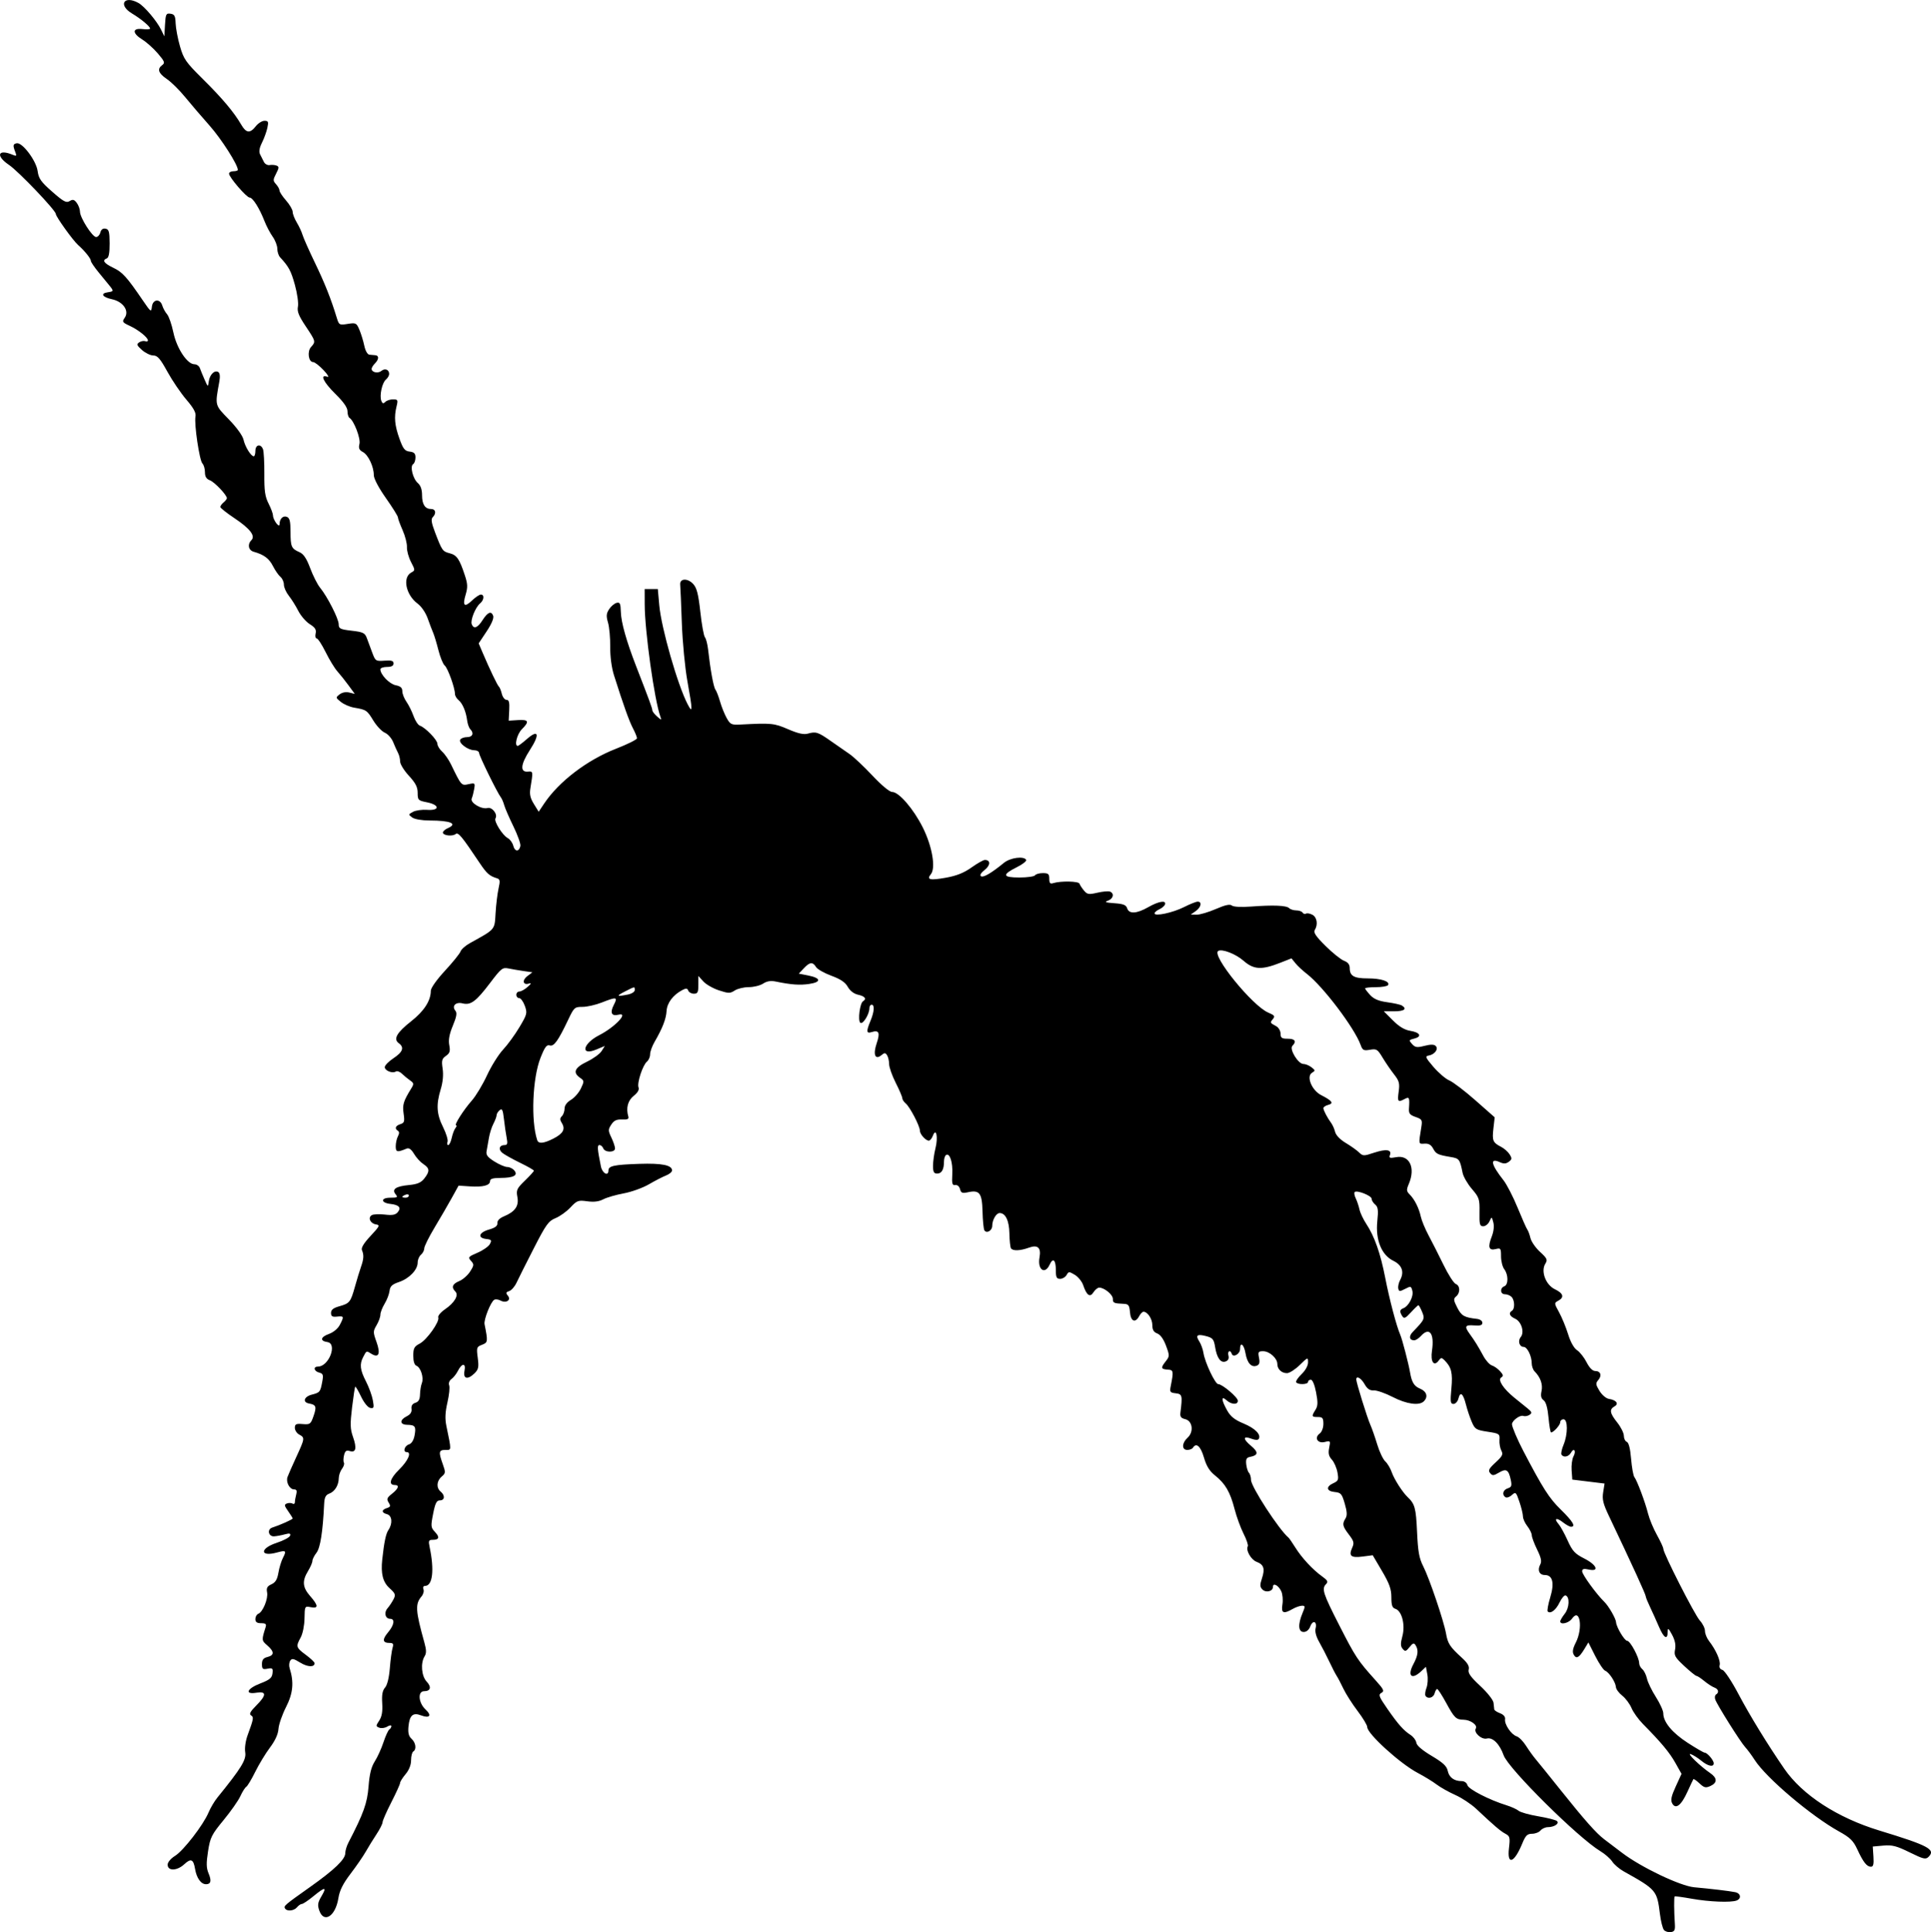 <?xml version="1.0" encoding="UTF-8" standalone="no"?>
<!-- Created with Inkscape (http://www.inkscape.org/) -->

<svg
   xmlns:dc="http://purl.org/dc/elements/1.1/"
   xmlns:cc="http://creativecommons.org/ns#"
   xmlns:rdf="http://www.w3.org/1999/02/22-rdf-syntax-ns#"
   xmlns:svg="http://www.w3.org/2000/svg"
   xmlns="http://www.w3.org/2000/svg"
   xmlns:sodipodi="http://sodipodi.sourceforge.net/DTD/sodipodi-0.dtd"
   xmlns:inkscape="http://www.inkscape.org/namespaces/inkscape"
   id="svg2"
   version="1.1"
   inkscape:version="0.48.2 r9819"
   width="880.483"
   height="880.885"
   sodipodi:docname="bookofbugs00suth_0157b.png">
  <defs
     id="defs6" />
  <sodipodi:namedview
     pagecolor="#ffffff"
     bordercolor="#666666"
     borderopacity="1"
     objecttolerance="10"
     gridtolerance="10"
     guidetolerance="10"
     inkscape:pageopacity="0"
     inkscape:pageshadow="2"
     inkscape:window-width="1920"
     inkscape:window-height="1176"
     id="namedview4"
     showgrid="false"
     fit-margin-top="0"
     fit-margin-left="0"
     fit-margin-right="0"
     fit-margin-bottom="0"
     inkscape:zoom="1"
     inkscape:cx="399.42755"
     inkscape:cy="423.33201"
     inkscape:window-x="0"
     inkscape:window-y="24"
     inkscape:window-maximized="1"
     inkscape:current-layer="svg2" />
  <path
     style="fill:#000000"
     d="m 758.686,879.851 c -0.586,-0.714 -1.399,-3.988 -1.806,-7.275 -1.328,-10.725 -1.605,-11.049 -16.55,-19.399 -1.978,-1.105 -4.318,-3.11 -5.199,-4.454 -0.881,-1.344 -3.312,-3.473 -5.403,-4.73 -10.167,-6.113 -41.962,-37.631 -44.105,-43.721 -1.809,-5.141 -4.981,-8.312 -7.646,-7.643 -2.448,0.614 -6.171,-2.763 -5.048,-4.58 0.935,-1.514 -2.393,-3.921 -5.502,-3.98 -3.528,-0.067 -4.223,-0.736 -8.055,-7.766 -1.874,-3.438 -3.701,-6.25 -4.059,-6.25 -0.359,0 -0.888,0.9 -1.175,2 -0.535,2.048 -3.143,2.727 -4.158,1.084 -0.311,-0.504 -0.103,-2.134 0.463,-3.623 0.566,-1.489 0.739,-4.253 0.385,-6.143 l -0.645,-3.436 -2.192,2.059 c -4.31,4.049 -6.405,2.101 -3.523,-3.277 2.142,-3.996 2.423,-6.384 1.014,-8.611 -0.759,-1.199 -1.234,-1.053 -2.777,0.853 -1.641,2.026 -2.012,2.118 -3.128,0.773 -0.993,-1.196 -1.018,-2.452 -0.115,-5.805 1.381,-5.13 -0.251,-11.49 -3.188,-12.422 -1.45,-0.46 -1.846,-1.595 -1.846,-5.285 0,-3.728 -0.878,-6.192 -4.25,-11.924 l -4.25,-7.225 -4.622,0.603 c -5.29,0.69 -6.444,-0.285 -4.746,-4.011 1.004,-2.205 0.808,-2.999 -1.487,-6.008 -2.94,-3.855 -3.144,-4.829 -1.548,-7.385 0.815,-1.306 0.726,-3.036 -0.348,-6.736 -1.302,-4.485 -1.759,-5.011 -4.597,-5.293 -3.799,-0.378 -4.108,-2.43 -0.606,-4.025 2.278,-1.038 2.475,-1.553 1.876,-4.911 -0.368,-2.063 -1.518,-4.685 -2.555,-5.826 -1.427,-1.569 -1.724,-2.885 -1.222,-5.397 0.641,-3.207 0.572,-3.299 -2.012,-2.65 -3.286,0.825 -4.929,-1.956 -2.295,-3.882 0.939,-0.687 1.663,-2.582 1.663,-4.355 0,-2.682 -0.364,-3.14 -2.5,-3.14 -2.892,0 -2.99,-0.288 -1.114,-3.285 1.115,-1.782 1.171,-3.337 0.285,-7.965 -0.66,-3.446 -1.616,-5.75 -2.386,-5.75 -0.707,0 -1.285,0.45 -1.285,1 0,1.213 -4.669,1.345 -5.405,0.153 -0.288,-0.466 0.81,-2.125 2.441,-3.687 1.748,-1.674 2.964,-3.873 2.964,-5.356 0,-2.479 -0.055,-2.462 -3.792,1.187 -2.086,2.037 -4.696,3.703 -5.8,3.703 -2.492,0 -4.408,-1.825 -4.408,-4.2 0,-2.589 -3.585,-5.8 -6.475,-5.8 -2.214,0 -2.412,0.315 -1.878,2.985 0.444,2.218 0.177,3.146 -1.038,3.612 -2.427,0.931 -4.369,-1.213 -5.119,-5.654 -0.691,-4.092 -2.49,-5.472 -2.49,-1.911 0,2.243 -3.145,4.033 -3.773,2.149 -0.676,-2.027 -2.067,-1.287 -1.52,0.808 0.342,1.306 -0.083,2.219 -1.238,2.662 -2.278,0.874 -4.034,-1.531 -4.852,-6.645 -0.543,-3.399 -1.086,-4.076 -3.874,-4.832 -4.228,-1.147 -5.19,-0.506 -3.383,2.252 0.807,1.232 1.689,3.645 1.96,5.361 0.694,4.401 5.341,14.213 6.732,14.213 1.844,0 8.949,6.021 8.949,7.584 0,1.923 -2.932,1.788 -5.171,-0.239 -2.521,-2.281 -2.392,-0.119 0.277,4.628 1.588,2.826 3.435,4.297 7.521,5.99 5.237,2.171 8.086,5.075 6.885,7.019 -0.361,0.584 -1.569,0.566 -3.185,-0.049 -4.018,-1.528 -4.192,-0.046 -0.37,3.158 3.536,2.965 3.412,4.357 -0.456,5.096 -1.558,0.298 -1.93,1.037 -1.682,3.347 0.175,1.63 0.737,3.392 1.25,3.914 0.513,0.522 0.932,1.98 0.932,3.24 0,3.06 12.766,22.701 17.101,26.31 0.33,0.275 1.749,2.334 3.152,4.575 2.957,4.722 7.957,10.091 12.248,13.151 2.407,1.717 2.753,2.39 1.75,3.407 -2.126,2.155 -1.483,4.163 6.087,18.993 7.323,14.346 8.35,15.9 16.472,24.922 3.742,4.156 4.09,4.909 2.644,5.719 -1.463,0.819 -1.137,1.694 2.691,7.216 4.965,7.161 7.377,9.88 10.661,12.018 1.268,0.825 2.427,2.4 2.575,3.5 0.171,1.267 2.737,3.466 7.003,6 5.134,3.05 6.87,4.661 7.307,6.786 0.62,3.011 2.911,4.714 6.338,4.714 1.257,0 2.361,0.77 2.642,1.844 0.484,1.852 9.976,6.732 17.831,9.168 2.2,0.682 4.675,1.808 5.5,2.502 0.825,0.694 4.875,1.83 9,2.526 4.125,0.695 7.946,1.665 8.492,2.154 1.253,1.124 -1.176,2.77 -4.119,2.791 -1.17,0.008 -2.688,0.69 -3.372,1.515 -0.685,0.825 -2.427,1.502 -3.872,1.504 -2.176,0.003 -2.949,0.785 -4.496,4.547 -3.628,8.822 -6.943,9.953 -6.015,2.052 0.578,-4.919 0.433,-5.505 -1.638,-6.613 -2.228,-1.193 -5.034,-3.59 -13.331,-11.389 -2.282,-2.145 -6.565,-4.976 -9.518,-6.29 -2.953,-1.314 -6.778,-3.463 -8.5,-4.774 -1.722,-1.311 -5.606,-3.688 -8.63,-5.281 -8.017,-4.223 -23,-17.831 -23,-20.89 0,-0.854 -1.98,-4.155 -4.4,-7.338 -2.42,-3.182 -5.334,-7.752 -6.475,-10.156 -1.141,-2.404 -2.525,-5.045 -3.076,-5.87 -0.55,-0.825 -2.061,-3.75 -3.356,-6.5 -1.296,-2.75 -3.363,-6.757 -4.594,-8.904 -1.39,-2.425 -2.021,-4.77 -1.665,-6.189 0.811,-3.233 -1.237,-4.054 -2.411,-0.967 -0.602,1.583 -1.746,2.56 -2.998,2.56 -2.484,0 -2.715,-3.413 -0.576,-8.532 1.323,-3.166 1.301,-3.465 -0.25,-3.432 -0.934,0.019 -2.824,0.679 -4.199,1.465 -4.242,2.425 -5.334,1.943 -4.683,-2.067 0.318,-1.962 0.091,-4.637 -0.505,-5.945 -1.236,-2.713 -3.813,-4.107 -3.813,-2.064 0,2.048 -3.155,2.849 -4.789,1.215 -1.182,-1.182 -1.222,-2.075 -0.231,-5.078 1.466,-4.441 0.861,-6.292 -2.472,-7.559 -2.528,-0.961 -5.017,-5.37 -3.979,-7.049 0.299,-0.483 -0.565,-3.065 -1.919,-5.737 -1.354,-2.672 -3.208,-7.752 -4.12,-11.287 -1.995,-7.736 -4.213,-11.551 -8.881,-15.273 -2.549,-2.033 -3.939,-4.28 -5.086,-8.226 -1.49,-5.127 -3.498,-6.897 -5.022,-4.43 -0.34,0.55 -1.492,1 -2.559,1 -2.592,0 -2.531,-3.156 0.107,-5.544 2.941,-2.661 2.321,-7.668 -1.048,-8.479 -1.944,-0.468 -2.432,-1.144 -2.193,-3.039 0.98,-7.793 0.825,-8.422 -2.159,-8.764 -2.629,-0.301 -2.803,-0.575 -2.219,-3.5 1.295,-6.487 1.186,-7.144 -1.211,-7.277 -3.289,-0.182 -3.492,-0.779 -1.242,-3.64 1.949,-2.477 1.956,-2.681 0.264,-7.269 -1.104,-2.994 -2.564,-5.035 -3.991,-5.579 -1.632,-0.623 -2.25,-1.67 -2.25,-3.812 0,-2.832 -2.161,-6.096 -4.036,-6.096 -0.491,0 -1.375,0.9 -1.964,2 -1.763,3.294 -3.844,2.425 -4.19,-1.75 -0.266,-3.215 -0.667,-3.765 -2.81,-3.858 -4.599,-0.199 -5,-0.382 -5,-2.277 0,-1.923 -3.884,-5.115 -6.224,-5.115 -0.712,0 -1.89,0.953 -2.617,2.118 -1.573,2.518 -3.089,1.47 -4.691,-3.245 -0.568,-1.671 -2.283,-3.789 -3.81,-4.706 -2.608,-1.565 -2.837,-1.56 -3.767,0.083 -0.544,0.963 -1.867,1.75 -2.94,1.75 -1.604,4e-5 -1.95,-0.7 -1.95,-3.941 0,-4.75 -1.294,-5.905 -2.832,-2.528 -2.162,4.744 -5.629,2.27 -4.613,-3.292 0.81,-4.439 -0.789,-5.918 -4.821,-4.46 -4.047,1.464 -7.398,1.572 -8.205,0.266 -0.324,-0.525 -0.641,-3.562 -0.703,-6.75 -0.113,-5.822 -1.774,-9.296 -4.446,-9.296 -1.574,0 -3.38,3.114 -3.38,5.827 0,2.194 -2.582,3.659 -3.586,2.034 -0.357,-0.578 -0.735,-4.429 -0.839,-8.559 -0.213,-8.438 -1.362,-9.948 -6.683,-8.779 -2.539,0.558 -3.12,0.323 -3.583,-1.445 -0.323,-1.234 -1.228,-2 -2.181,-1.845 -1.361,0.222 -1.583,-0.599 -1.348,-4.992 0.287,-5.384 -1.134,-9.759 -2.831,-8.711 -0.522,0.323 -0.95,1.649 -0.95,2.946 0,3.671 -1.042,5.523 -3.107,5.523 -1.503,0 -1.893,-0.734 -1.893,-3.557 0,-1.956 0.501,-5.548 1.114,-7.982 1.277,-5.071 0.332,-9.637 -1.182,-5.711 -0.477,1.238 -1.3,2.25 -1.828,2.25 -1.466,0 -4.104,-2.959 -4.104,-4.605 0,-2.062 -4.53,-10.761 -6.422,-12.331 -0.868,-0.72 -1.584,-1.817 -1.591,-2.437 -0.007,-0.62 -1.357,-3.778 -3,-7.018 -1.643,-3.24 -2.994,-7.065 -3.003,-8.5 -0.008,-1.435 -0.424,-3.255 -0.924,-4.045 -0.764,-1.207 -1.166,-1.222 -2.527,-0.092 -2.914,2.418 -3.99,-0.186 -2.222,-5.375 1.651,-4.847 1.051,-6.164 -2.321,-5.094 -2.399,0.761 -2.504,-0.339 -0.491,-5.157 1.728,-4.136 1.947,-7.346 0.5,-7.346 -0.55,0 -1,0.697 -1,1.55 0,2.848 -3.09,7.761 -4.189,6.661 -1.16,-1.16 -0.151,-8.883 1.276,-9.765 1.768,-1.092 0.88,-2.295 -2.192,-2.969 -1.964,-0.431 -3.71,-1.755 -4.75,-3.602 -1.176,-2.088 -3.311,-3.532 -7.492,-5.067 -3.216,-1.181 -6.362,-2.971 -6.991,-3.978 -1.529,-2.448 -2.866,-2.307 -5.588,0.591 l -2.275,2.421 4.272,0.845 c 5.873,1.161 6.124,3.011 0.523,3.851 -4.328,0.649 -8.24,0.37 -15.346,-1.095 -2.244,-0.463 -4.016,-0.17 -5.715,0.943 -1.355,0.888 -4.295,1.614 -6.533,1.614 -2.239,0 -5.122,0.689 -6.408,1.531 -2.104,1.378 -2.825,1.372 -7.215,-0.065 -2.683,-0.878 -5.89,-2.717 -7.128,-4.087 l -2.25,-2.491 0,4.056 c 0,3.41 -0.323,4.056 -2.031,4.056 -1.117,0 -2.274,-0.632 -2.57,-1.404 -0.429,-1.118 -0.986,-1.169 -2.732,-0.25 -4.222,2.222 -6.941,5.843 -7.168,9.545 -0.225,3.663 -1.832,7.799 -5.479,14.094 -1.11,1.916 -2.019,4.449 -2.019,5.628 0,1.179 -0.642,2.676 -1.427,3.328 -1.949,1.618 -4.623,9.768 -3.858,11.761 0.407,1.06 -0.348,2.392 -2.185,3.857 -2.706,2.158 -3.598,5.572 -2.468,9.442 0.332,1.137 -0.358,1.463 -2.853,1.348 -2.493,-0.115 -3.683,0.446 -4.906,2.312 -1.488,2.271 -1.485,2.735 0.041,5.936 0.911,1.91 1.656,4.132 1.656,4.938 0,1.954 -4.61,1.925 -5.362,-0.034 -0.317,-0.825 -1.089,-1.5 -1.716,-1.5 -1.115,0 -1.007,1.633 0.644,9.75 0.646,3.178 3.434,4.653 3.434,1.817 0,-2.068 2.61,-2.623 14.139,-3.005 10.232,-0.339 14.861,0.596 14.861,3.001 0,0.683 -1.238,1.723 -2.75,2.311 -1.512,0.588 -5.019,2.395 -7.793,4.016 -2.773,1.62 -7.948,3.484 -11.5,4.141 -3.551,0.657 -7.744,1.873 -9.316,2.703 -1.963,1.036 -4.255,1.317 -7.311,0.898 -4.126,-0.566 -4.685,-0.361 -7.641,2.799 -1.754,1.875 -4.822,4.075 -6.818,4.888 -3.217,1.31 -4.345,2.878 -9.946,13.83 -3.475,6.793 -6.998,13.814 -7.829,15.6 -0.831,1.787 -2.341,3.512 -3.356,3.834 -1.511,0.479 -1.621,0.856 -0.607,2.078 1.666,2.007 -0.754,3.613 -3.35,2.224 -1.004,-0.537 -2.303,-0.681 -2.887,-0.32 -1.626,1.005 -4.8,9.034 -4.388,11.102 1.586,7.971 1.538,8.366 -1.153,9.389 -2.464,0.937 -2.571,1.263 -1.951,5.938 0.554,4.174 0.339,5.263 -1.374,6.977 -3.186,3.186 -5.411,2.685 -4.664,-1.05 0.739,-3.693 -1.192,-3.603 -3.074,0.142 -0.665,1.322 -1.959,2.953 -2.875,3.623 -0.983,0.719 -1.41,1.89 -1.04,2.853 0.345,0.899 -0.012,4.408 -0.794,7.798 -1.022,4.432 -1.161,7.427 -0.494,10.664 2.401,11.654 2.429,11 -0.457,11 -3.005,0 -3.169,0.916 -1.165,6.5 1.334,3.717 1.298,4.117 -0.515,5.66 -2.325,1.979 -2.532,5.113 -0.451,6.84 2.085,1.731 1.876,4 -0.37,4 -1.491,0 -2.113,1.237 -3.072,6.109 -1.123,5.708 -1.065,6.255 0.879,8.324 2.252,2.397 1.853,3.567 -1.218,3.567 -1.67,0 -1.85,0.462 -1.262,3.25 2.223,10.548 1.373,17.75 -2.096,17.75 -0.758,0 -1.054,0.64 -0.71,1.537 0.324,0.845 -0.071,2.308 -0.879,3.25 -2.953,3.442 -2.764,6.482 1.315,21.098 0.93,3.334 0.947,4.829 0.068,6.236 -1.896,3.037 -1.405,8.984 0.949,11.49 2.328,2.478 1.821,4.388 -1.164,4.388 -3.012,0 -2.588,5.319 0.665,8.335 3.009,2.79 1.884,4.182 -2.143,2.65 -3.61,-1.372 -5.158,0.026 -5.641,5.096 -0.279,2.922 0.099,4.441 1.399,5.617 1.948,1.763 2.36,4.825 0.781,5.801 -0.55,0.34 -1,2.132 -1,3.982 0,2.13 -0.917,4.455 -2.5,6.335 -1.375,1.634 -2.5,3.424 -2.5,3.978 0,0.554 -1.8,4.526 -4,8.828 -2.2,4.302 -4,8.405 -4,9.119 0,0.714 -1.238,3.165 -2.75,5.448 -1.512,2.283 -3.713,5.851 -4.89,7.93 -1.177,2.079 -4.298,6.614 -6.936,10.079 -3.502,4.601 -5.004,7.616 -5.57,11.177 -1.303,8.214 -6.611,11.628 -8.711,5.604 -0.87,-2.495 -0.696,-3.624 1.001,-6.5 2.595,-4.399 1.677,-4.394 -3.709,0.019 -2.349,1.925 -4.703,3.5 -5.231,3.5 -0.528,0 -1.519,0.675 -2.204,1.5 -1.391,1.677 -4.571,2.002 -5.463,0.56 -0.712,-1.153 -0.345,-1.467 11.458,-9.832 11.116,-7.877 16.005,-12.581 16.005,-15.395 0,-1.113 0.619,-3.219 1.376,-4.679 6.975,-13.459 8.644,-18.11 9.236,-25.744 0.441,-5.696 1.237,-8.89 2.843,-11.41 1.226,-1.925 3.01,-5.857 3.964,-8.738 0.954,-2.881 2.15,-5.495 2.658,-5.809 0.508,-0.314 0.924,-0.998 0.924,-1.52 0,-0.522 -0.84,-0.425 -1.868,0.217 -1.027,0.641 -2.651,0.866 -3.608,0.498 -1.641,-0.63 -1.644,-0.816 -0.046,-3.254 1.199,-1.83 1.596,-4.135 1.358,-7.884 -0.243,-3.836 0.113,-5.81 1.29,-7.154 1.012,-1.154 1.838,-4.502 2.186,-8.856 0.308,-3.85 0.866,-8.012 1.24,-9.25 0.552,-1.825 0.292,-2.25 -1.377,-2.25 -3.196,0 -3.417,-1.559 -0.682,-4.81 2.823,-3.356 3.27,-6.19 0.975,-6.19 -2.234,0 -2.947,-2.803 -1.218,-4.787 0.821,-0.942 2.044,-2.777 2.718,-4.078 1.099,-2.121 0.906,-2.657 -1.871,-5.194 -2.972,-2.715 -3.938,-6.56 -3.25,-12.941 0.856,-7.938 1.66,-11.806 2.802,-13.473 2.034,-2.969 1.707,-6.622 -0.648,-7.238 -2.552,-0.667 -2.565,-1.976 -0.028,-2.781 1.654,-0.525 1.782,-0.93 0.794,-2.512 -0.998,-1.599 -0.766,-2.21 1.528,-4.014 2.952,-2.322 3.5,-3.983 1.313,-3.983 -3.067,0 -2.249,-2.935 1.974,-7.079 4.092,-4.016 5.778,-7.921 3.419,-7.921 -1.824,0 -1.034,-2.854 0.965,-3.489 1.253,-0.398 2.203,-1.889 2.62,-4.114 0.767,-4.091 0.282,-4.79 -3.373,-4.851 -3.408,-0.058 -3.526,-2.203 -0.212,-3.871 1.697,-0.855 2.404,-1.942 2.201,-3.384 -0.2,-1.424 0.377,-2.34 1.75,-2.775 1.476,-0.469 2.068,-1.54 2.119,-3.833 0.039,-1.75 0.424,-4.083 0.856,-5.183 0.955,-2.433 -0.532,-7.135 -2.496,-7.888 -0.911,-0.35 -1.43,-2.003 -1.43,-4.554 0,-3.403 0.434,-4.23 2.883,-5.496 3.285,-1.699 9.239,-10.08 8.51,-11.979 -0.266,-0.694 1.094,-2.342 3.022,-3.664 4.418,-3.027 6.433,-6.469 4.765,-8.138 -1.934,-1.934 -1.359,-3.463 1.791,-4.768 1.634,-0.677 3.86,-2.635 4.947,-4.351 1.808,-2.856 1.842,-3.269 0.394,-4.868 -1.472,-1.627 -1.265,-1.883 2.983,-3.704 2.51,-1.076 5.046,-2.856 5.634,-3.956 0.938,-1.753 0.732,-2.038 -1.68,-2.316 -4.086,-0.47 -3.359,-2.961 1.25,-4.283 2.862,-0.821 3.956,-1.655 3.846,-2.931 -0.098,-1.136 0.999,-2.266 3.02,-3.11 5.071,-2.119 6.87,-4.714 6.104,-8.801 -0.596,-3.176 -0.269,-3.888 3.436,-7.483 2.252,-2.185 4.094,-4.218 4.094,-4.518 0,-0.3 -2.812,-1.913 -6.25,-3.586 -3.438,-1.673 -7.083,-3.701 -8.1,-4.506 -2.019,-1.597 -1.45,-3.597 1.023,-3.597 1.219,0 1.416,-0.702 0.914,-3.25 -0.352,-1.788 -0.91,-5.621 -1.239,-8.518 -0.491,-4.321 -0.845,-5.063 -1.973,-4.128 -0.756,0.627 -1.377,1.648 -1.381,2.268 -0.003,0.62 -0.662,2.384 -1.463,3.92 -0.801,1.536 -1.724,4.461 -2.051,6.5 -0.327,2.039 -0.8,4.711 -1.051,5.937 -0.357,1.747 0.408,2.774 3.538,4.75 2.197,1.387 4.848,2.521 5.891,2.521 1.044,0 2.486,0.709 3.206,1.576 1.849,2.228 -0.3,3.389 -6.313,3.408 -3.449,0.011 -4.75,0.408 -4.75,1.448 0,1.974 -3.18,2.802 -9.234,2.404 l -5.114,-0.337 -3.076,5.567 c -1.692,3.062 -5.214,9.128 -7.826,13.479 -2.612,4.352 -4.75,8.654 -4.75,9.56 0,0.907 -0.675,2.209 -1.5,2.893 -0.825,0.685 -1.5,2.29 -1.5,3.567 0,3.295 -3.821,7.285 -8.5,8.874 -3.175,1.079 -4.067,1.916 -4.326,4.06 -0.179,1.486 -1.19,4.118 -2.246,5.85 -1.056,1.732 -1.922,3.979 -1.924,4.995 -0.002,1.015 -0.783,3.165 -1.736,4.778 -1.634,2.766 -1.636,3.2 -0.038,7.643 1.943,5.403 1.028,7.5 -2.352,5.39 -2.305,-1.44 -2.171,-1.495 -3.742,1.529 -1.698,3.267 -1.395,5.849 1.302,11.084 1.341,2.602 2.749,6.463 3.13,8.58 0.614,3.411 0.479,3.809 -1.188,3.5 -1.09,-0.202 -2.853,-2.387 -4.196,-5.199 -1.274,-2.668 -2.468,-4.693 -2.653,-4.5 -0.185,0.193 -0.832,4.452 -1.438,9.464 -0.924,7.65 -0.855,9.811 0.431,13.455 1.813,5.137 1.307,7.33 -1.486,6.443 -1.524,-0.484 -2.114,-0.058 -2.599,1.874 -0.345,1.375 -0.375,2.909 -0.065,3.409 0.309,0.5 -0.084,1.763 -0.874,2.807 -0.79,1.044 -1.45,2.939 -1.468,4.213 -0.045,3.28 -1.802,6.164 -4.323,7.096 -1.654,0.612 -2.204,1.713 -2.347,4.694 -0.61,12.732 -1.759,20.049 -3.5,22.279 -1.024,1.312 -1.861,2.988 -1.861,3.726 0,0.738 -0.898,2.814 -1.996,4.615 -2.761,4.529 -2.508,7.436 0.996,11.427 3.766,4.289 3.839,5.765 0.25,5.048 -2.733,-0.545 -2.751,-0.514 -2.846,5.125 -0.055,3.215 -0.81,6.974 -1.744,8.674 -2.279,4.15 -2.143,4.607 2.364,7.942 2.187,1.618 3.976,3.32 3.976,3.781 0,1.947 -3.201,1.816 -6.576,-0.27 -3.002,-1.855 -3.784,-2.001 -4.538,-0.847 -0.501,0.767 -0.623,2.294 -0.27,3.394 2.044,6.372 1.58,11.42 -1.628,17.717 -1.761,3.455 -3.317,7.944 -3.459,9.974 -0.168,2.41 -1.515,5.361 -3.878,8.5 -1.991,2.645 -5.006,7.612 -6.699,11.039 -1.693,3.426 -3.546,6.519 -4.119,6.873 -0.573,0.354 -1.784,2.276 -2.692,4.27 -0.908,1.995 -4.348,6.901 -7.646,10.904 -5.469,6.638 -6.09,7.886 -7.075,14.204 -0.848,5.444 -0.796,7.601 0.245,10.076 1.417,3.37 1.05,4.943 -1.154,4.943 -2.313,0 -4.297,-2.765 -5.009,-6.98 -0.755,-4.467 -1.876,-4.945 -4.939,-2.106 -3.3,3.058 -7.564,3.153 -7.564,0.168 0,-1.098 1.435,-2.806 3.358,-3.994 3.837,-2.372 12.928,-14.135 15.288,-19.782 0.873,-2.088 2.684,-5.149 4.025,-6.801 10.901,-13.432 13.247,-17.241 12.701,-20.627 -0.319,-1.982 0.139,-5.236 1.109,-7.877 2.736,-7.452 2.858,-8.173 1.524,-8.997 -0.941,-0.581 -0.314,-1.761 2.357,-4.431 4.753,-4.753 4.797,-6.634 0.139,-5.878 -5.527,0.897 -4.383,-1.867 1.75,-4.23 4.261,-1.641 5.307,-2.511 5.554,-4.615 0.269,-2.294 0.01,-2.536 -2.25,-2.104 -2.209,0.422 -2.554,0.137 -2.554,-2.109 0,-1.937 0.636,-2.757 2.5,-3.225 3.2,-0.803 3.17,-2.468 -0.096,-5.308 -2.598,-2.259 -2.607,-2.366 -0.722,-8.353 0.429,-1.361 -0.03,-1.75 -2.065,-1.75 -1.901,0 -2.617,-0.518 -2.617,-1.893 0,-1.041 0.604,-2.125 1.342,-2.408 2.055,-0.789 4.554,-6.887 3.996,-9.752 -0.39,-2.005 0.035,-2.796 1.983,-3.683 1.834,-0.835 2.662,-2.211 3.181,-5.278 0.385,-2.282 1.313,-5.329 2.061,-6.771 1.713,-3.301 1.408,-3.574 -2.72,-2.445 -7.81,2.137 -7.951,-1.841 -0.156,-4.401 3.128,-1.027 5.887,-2.494 6.13,-3.259 0.344,-1.083 -0.196,-1.218 -2.438,-0.609 -1.584,0.43 -3.766,0.831 -4.849,0.891 -2.577,0.143 -3.296,-3.2 -0.855,-3.979 3.474,-1.108 9.324,-3.718 9.324,-4.16 0,-0.244 -0.932,-1.753 -2.071,-3.352 -1.772,-2.489 -1.851,-2.993 -0.548,-3.493 0.838,-0.321 1.995,-0.293 2.571,0.063 0.576,0.356 1.054,0.059 1.062,-0.661 0.008,-0.72 0.285,-2.322 0.617,-3.559 0.439,-1.639 0.174,-2.25 -0.978,-2.25 -2.056,0 -3.824,-3.349 -2.997,-5.678 0.356,-1.002 2.154,-5.095 3.996,-9.094 3.926,-8.524 3.966,-8.828 1.349,-10.228 -1.1,-0.589 -2,-1.974 -2,-3.078 0,-1.691 0.565,-1.962 3.572,-1.715 3.355,0.275 3.656,0.051 4.963,-3.693 1.476,-4.23 1.164,-5.103 -2.036,-5.68 -3.113,-0.561 -2.353,-3.115 1.201,-4.036 3.738,-0.969 3.904,-1.173 4.794,-5.916 0.584,-3.111 0.391,-3.678 -1.409,-4.149 -2.414,-0.631 -2.829,-2.732 -0.54,-2.732 4.968,0 8.986,-10.488 4.283,-11.18 -3.475,-0.511 -3.151,-2.301 0.667,-3.682 2.09,-0.756 4.131,-2.448 5.015,-4.157 2.001,-3.87 1.924,-4.103 -1.26,-3.769 -2.166,0.227 -2.75,-0.13 -2.75,-1.68 0,-1.416 1.039,-2.26 3.708,-3.008 4.791,-1.344 5.212,-1.872 7.212,-9.024 0.922,-3.3 2.158,-7.35 2.746,-9 1.261,-3.539 1.371,-5.428 0.44,-7.57 -0.462,-1.064 0.802,-3.16 3.92,-6.5 4.157,-4.452 4.397,-4.961 2.477,-5.257 -2.575,-0.397 -3.81,-3.056 -1.954,-4.203 0.738,-0.456 3.406,-0.584 5.929,-0.285 3.524,0.417 4.907,0.159 5.962,-1.113 1.694,-2.041 0.558,-3.306 -3.364,-3.744 -4.48,-0.501 -4.511,-2.827 -0.038,-2.827 3.226,0 3.54,-0.2 2.426,-1.542 -1.9,-2.29 0.04,-3.656 6.006,-4.229 3.89,-0.374 5.553,-1.079 7.059,-2.994 2.582,-3.282 2.485,-4.668 -0.46,-6.597 -1.336,-0.876 -3.239,-2.961 -4.227,-4.635 -1.207,-2.043 -2.298,-2.835 -3.32,-2.409 -4.364,1.815 -5.023,1.678 -5.023,-1.043 0,-1.475 0.451,-3.525 1.003,-4.556 0.67,-1.252 0.67,-2.079 0,-2.493 -1.628,-1.006 -1.153,-2.319 1.096,-3.033 1.83,-0.581 2.021,-1.198 1.493,-4.817 -0.59,-4.043 -0.095,-5.672 3.481,-11.462 1.288,-2.084 1.231,-2.447 -0.573,-3.704 -1.1,-0.766 -2.756,-2.135 -3.681,-3.041 -0.924,-0.906 -2.166,-1.348 -2.759,-0.981 -1.604,0.991 -5.06,-0.386 -5.06,-2.016 0,-0.78 1.8,-2.61 4,-4.066 4.268,-2.825 4.999,-4.93 2.377,-6.847 -2.574,-1.882 -0.904,-4.826 5.671,-9.991 5.892,-4.629 8.951,-9.387 8.951,-13.922 0,-1.24 2.713,-5.067 6.47,-9.128 3.559,-3.846 6.741,-7.788 7.073,-8.759 0.331,-0.972 2.257,-2.683 4.28,-3.802 11.735,-6.495 11.242,-5.92 11.702,-13.674 0.229,-3.872 0.839,-8.918 1.355,-11.215 0.794,-3.535 0.684,-4.253 -0.72,-4.681 -3.397,-1.036 -4.655,-2.146 -7.869,-6.944 -8.3,-12.392 -9.785,-14.18 -10.985,-13.22 -1.48,1.184 -5.805,0.665 -5.805,-0.697 0,-0.55 1.012,-1.444 2.25,-1.987 4.676,-2.052 1.291,-3.478 -8.309,-3.499 -3.528,-0.008 -6.841,-0.585 -7.93,-1.382 -1.805,-1.32 -1.791,-1.411 0.377,-2.572 1.237,-0.662 4.13,-1.067 6.43,-0.901 5.841,0.422 5.788,-2.278 -0.068,-3.436 -4.02,-0.795 -4.25,-1.028 -4.25,-4.304 0,-2.651 -0.939,-4.482 -4,-7.803 -2.2,-2.387 -4,-5.308 -4,-6.491 0,-1.183 -0.421,-2.933 -0.934,-3.888 -0.514,-0.955 -1.519,-3.188 -2.233,-4.962 -0.714,-1.774 -2.431,-3.708 -3.816,-4.299 -1.384,-0.591 -3.743,-3.087 -5.242,-5.547 -2.865,-4.702 -3.183,-4.915 -8.775,-5.873 -1.925,-0.33 -4.625,-1.496 -6,-2.59 -2.431,-1.936 -2.447,-2.031 -0.588,-3.457 1.175,-0.901 2.877,-1.224 4.415,-0.838 l 2.504,0.628 -2.858,-3.9 c -1.572,-2.145 -3.867,-5.025 -5.1,-6.4 -1.233,-1.375 -3.634,-5.312 -5.335,-8.75 -1.701,-3.438 -3.539,-6.25 -4.084,-6.25 -0.545,0 -0.76,-1.012 -0.478,-2.25 0.395,-1.732 -0.219,-2.711 -2.665,-4.25 -1.748,-1.1 -4.108,-3.827 -5.244,-6.061 -1.136,-2.233 -3.079,-5.332 -4.316,-6.885 -1.238,-1.553 -2.25,-3.833 -2.25,-5.067 0,-1.233 -0.708,-2.83 -1.573,-3.548 -0.865,-0.718 -2.399,-2.925 -3.409,-4.905 -1.782,-3.494 -4.12,-5.237 -8.768,-6.539 -2.428,-0.68 -2.974,-3.371 -1.07,-5.275 1.952,-1.952 -0.618,-5.291 -7.72,-10.029 -3.553,-2.37 -6.459,-4.677 -6.459,-5.128 0,-0.45 0.675,-1.379 1.5,-2.064 0.825,-0.685 1.5,-1.553 1.5,-1.93 0,-1.449 -5.592,-7.345 -7.742,-8.162 -1.609,-0.612 -2.258,-1.671 -2.258,-3.683 0,-1.554 -0.518,-3.342 -1.15,-3.975 -1.351,-1.351 -3.813,-17.977 -3.168,-21.399 0.325,-1.724 -0.788,-3.79 -4.172,-7.745 -2.538,-2.967 -6.432,-8.704 -8.653,-12.75 -3.246,-5.915 -4.499,-7.356 -6.391,-7.356 -1.295,0 -3.616,-1.117 -5.16,-2.482 -2.372,-2.098 -2.574,-2.638 -1.306,-3.49 0.825,-0.554 2.062,-0.801 2.75,-0.549 0.688,0.252 1.25,0.101 1.25,-0.336 0,-1.341 -4.301,-4.803 -8.233,-6.624 -3.438,-1.593 -3.623,-1.886 -2.346,-3.71 2.202,-3.143 -0.734,-7.379 -5.863,-8.461 -4.387,-0.926 -5.378,-2.66 -1.809,-3.167 2.647,-0.376 2.709,-0.596 0.812,-2.919 -0.791,-0.969 -3.041,-3.717 -5,-6.106 -1.959,-2.39 -3.562,-4.747 -3.562,-5.239 0,-1.109 -2.734,-4.518 -5.862,-7.309 -2.378,-2.122 -10.138,-12.945 -10.138,-14.14 0,-1.61 -17.011,-19.429 -21.316,-22.328 -6.299,-4.242 -5.079,-7.469 1.74,-4.602 1.616,0.679 1.804,0.501 1.176,-1.115 -1.245,-3.203 -1.169,-3.79 0.541,-4.166 2.553,-0.563 8.937,7.899 9.581,12.698 0.455,3.39 1.512,4.882 6.66,9.399 5.149,4.517 6.406,5.193 7.928,4.257 1.449,-0.891 2.095,-0.726 3.25,0.829 0.793,1.068 1.45,2.868 1.46,4 0.025,2.764 5.63,11.559 7.366,11.559 0.76,0 1.627,-0.939 1.927,-2.087 0.354,-1.354 1.185,-1.963 2.367,-1.733 1.528,0.297 1.827,1.374 1.856,6.701 0.024,4.275 -0.384,6.508 -1.25,6.84 -2.296,0.881 -1.37,2.228 2.965,4.312 4.192,2.015 6.111,4.143 13.497,14.967 3.589,5.26 3.767,5.38 4.07,2.75 0.397,-3.449 3.729,-3.8 4.734,-0.5 0.377,1.238 1.358,3.016 2.18,3.953 0.822,0.936 2.117,4.673 2.878,8.303 1.518,7.243 6.316,14.494 9.591,14.494 1.025,0 2.141,0.787 2.48,1.75 0.339,0.963 1.309,3.325 2.155,5.25 1.535,3.49 1.54,3.492 1.912,0.823 0.433,-3.109 2.655,-5.311 4.32,-4.282 0.739,0.457 0.918,2.016 0.497,4.336 -2.02,11.144 -2.162,10.581 4.348,17.275 3.541,3.642 6.277,7.43 6.676,9.245 0.702,3.198 3.362,7.517 4.663,7.571 0.412,0.017 0.75,-1.094 0.75,-2.469 0,-2.885 2.432,-3.411 3.466,-0.75 0.374,0.963 0.649,6.045 0.61,11.295 -0.056,7.661 0.324,10.318 1.927,13.461 1.098,2.154 2.011,4.608 2.028,5.455 0.043,2.073 2.962,5.967 2.984,3.98 0.026,-2.468 1.57,-4.037 3.315,-3.368 1.307,0.501 1.673,1.977 1.685,6.784 0.017,6.869 0.38,7.7 4.078,9.321 1.884,0.826 3.229,2.838 4.918,7.352 1.278,3.419 3.296,7.398 4.484,8.843 3.322,4.041 8.504,14.221 8.504,16.707 0,1.971 0.674,2.302 5.915,2.911 5.203,0.604 6.034,1.007 6.905,3.348 0.544,1.464 1.652,4.449 2.462,6.633 1.422,3.835 1.613,3.961 5.595,3.674 3.213,-0.232 4.123,0.05 4.123,1.279 0,1.085 -0.935,1.576 -3,1.576 -1.65,0 -3,0.493 -3,1.096 0,2.402 4.113,6.677 6.976,7.249 2.225,0.445 3.024,1.165 3.024,2.726 0,1.166 0.839,3.315 1.864,4.775 1.025,1.46 2.486,4.399 3.246,6.53 0.76,2.132 2.059,4.109 2.886,4.395 2.537,0.875 8.004,6.524 8.004,8.271 0,0.907 0.965,2.506 2.145,3.554 1.18,1.048 3.018,3.705 4.084,5.905 4.684,9.661 4.696,9.675 7.984,8.953 2.91,-0.639 3.024,-0.542 2.558,2.189 -0.268,1.572 -0.777,3.533 -1.131,4.358 -0.817,1.906 4.435,5.055 7.218,4.327 2.119,-0.554 4.753,2.876 3.618,4.712 -0.808,1.308 3.17,7.701 5.602,9.003 1.044,0.559 2.183,2.148 2.53,3.531 0.691,2.753 2.696,2.778 3.226,0.039 0.184,-0.947 -1.248,-4.96 -3.181,-8.917 -1.933,-3.957 -3.826,-8.32 -4.206,-9.695 -0.38,-1.375 -1.066,-2.972 -1.524,-3.548 -1.584,-1.994 -9.91,-18.956 -9.916,-20.202 -0.003,-0.688 -1.019,-1.26 -2.256,-1.272 -2.899,-0.029 -7.253,-3.356 -6.335,-4.841 0.387,-0.625 1.801,-1.137 3.144,-1.137 2.514,0 3.224,-1.817 1.416,-3.625 -0.564,-0.564 -1.199,-2.341 -1.412,-3.95 -0.548,-4.147 -2.091,-7.788 -3.959,-9.338 -0.882,-0.732 -1.604,-1.979 -1.604,-2.771 0,-2.72 -3.275,-11.816 -4.66,-12.942 -0.762,-0.62 -2.056,-3.77 -2.876,-7 -0.82,-3.23 -1.887,-6.773 -2.372,-7.873 -0.485,-1.1 -1.611,-4.058 -2.502,-6.573 -0.943,-2.66 -2.875,-5.501 -4.619,-6.79 -5.378,-3.976 -7.001,-11.981 -2.876,-14.188 1.792,-0.959 1.787,-1.113 -0.149,-4.827 -1.1,-2.11 -1.926,-5.138 -1.836,-6.729 0.09,-1.591 -0.798,-5.067 -1.973,-7.725 -1.176,-2.658 -2.138,-5.29 -2.138,-5.848 0,-0.558 -2.475,-4.527 -5.5,-8.819 -3.294,-4.674 -5.5,-8.859 -5.5,-10.434 0,-3.9 -2.53,-9.244 -5.003,-10.567 -1.676,-0.897 -2.028,-1.736 -1.542,-3.676 0.617,-2.46 -2.502,-10.615 -4.542,-11.876 -0.502,-0.311 -0.913,-1.673 -0.913,-3.028 0,-1.663 -1.787,-4.222 -5.5,-7.876 -5.477,-5.39 -7.245,-9.098 -3.75,-7.861 1.037,0.367 0.346,-0.868 -1.696,-3.031 -1.895,-2.008 -4.024,-3.65 -4.731,-3.65 -2.114,0 -2.778,-4.84 -0.941,-6.869 2.202,-2.433 2.172,-2.55 -2.46,-9.487 -3.18,-4.762 -3.954,-6.731 -3.513,-8.936 0.311,-1.555 -0.318,-6.017 -1.398,-9.914 -1.779,-6.419 -2.774,-8.272 -6.76,-12.585 -0.688,-0.744 -1.25,-2.488 -1.25,-3.877 0,-1.388 -0.958,-3.87 -2.129,-5.514 -1.171,-1.645 -2.859,-4.864 -3.75,-7.154 -2.262,-5.811 -5.331,-10.664 -6.743,-10.664 -1.399,0 -9.378,-9.264 -9.378,-10.889 0,-0.611 0.9,-1.111 2,-1.111 1.1,0 2,-0.275 2,-0.61 0,-2.378 -7.525,-14.154 -12.951,-20.269 -3.602,-4.059 -8.627,-9.922 -11.167,-13.031 -2.54,-3.108 -6.249,-6.763 -8.243,-8.121 -3.907,-2.662 -4.541,-4.59 -2.095,-6.378 1.338,-0.979 1.07,-1.683 -2.017,-5.289 -1.959,-2.288 -5.128,-5.129 -7.044,-6.313 -4.688,-2.897 -4.679,-5.348 0.017,-4.8 1.925,0.225 3.5,0.127 3.5,-0.216 0,-0.978 -4.13,-4.429 -8.25,-6.893 -6.469,-3.87 -3.649,-8.455 2.945,-4.789 2.72,1.512 8.376,8.196 10.332,12.209 l 1.462,3 0.31,-5.312 c 0.282,-4.823 0.512,-5.284 2.506,-5 1.823,0.259 2.22,1.006 2.339,4.402 0.079,2.249 0.974,6.974 1.991,10.5 1.671,5.795 2.672,7.225 10.44,14.91 8.84,8.744 14.163,15.068 17.467,20.75 2.268,3.899 4.006,4.096 6.638,0.75 1.082,-1.375 2.87,-2.5 3.973,-2.5 1.741,0 1.914,0.43 1.305,3.25 -0.386,1.788 -1.491,4.825 -2.456,6.75 -1.172,2.338 -1.464,4.081 -0.878,5.25 0.482,0.963 1.274,2.538 1.759,3.5 0.485,0.963 1.657,1.607 2.603,1.433 0.946,-0.175 2.365,-0.07 3.152,0.232 1.223,0.469 1.198,1.003 -0.176,3.658 -1.463,2.828 -1.466,3.266 -0.035,4.847 0.865,0.956 1.573,2.249 1.573,2.874 0,0.625 1.35,2.674 3,4.553 1.65,1.879 3,4.204 3,5.167 0,0.962 0.849,3.153 1.886,4.868 1.037,1.715 2.212,4.243 2.611,5.618 0.399,1.375 2.948,7.113 5.665,12.75 4.539,9.417 7.282,16.33 9.967,25.115 0.991,3.243 1.172,3.342 4.959,2.737 3.719,-0.595 4.006,-0.453 5.324,2.635 0.766,1.795 1.774,5.063 2.24,7.263 0.507,2.397 1.448,4.054 2.347,4.135 0.825,0.074 2.062,0.187 2.75,0.25 1.694,0.156 1.575,1.933 -0.25,3.758 -0.825,0.825 -1.5,1.932 -1.5,2.46 0,1.596 2.929,2.201 4.469,0.923 1.624,-1.348 3.531,-0.586 3.531,1.411 0,0.725 -0.663,1.869 -1.474,2.541 -1.744,1.448 -3.016,7.303 -2.104,9.682 0.49,1.276 0.92,1.397 1.81,0.508 0.642,-0.642 2.238,-1.167 3.547,-1.167 2.182,0 2.313,0.27 1.581,3.25 -1.189,4.84 -0.84,8.634 1.356,14.75 1.649,4.592 2.413,5.552 4.629,5.816 2.038,0.243 2.654,0.868 2.654,2.691 0,1.306 -0.476,2.669 -1.059,3.029 -1.543,0.953 -0.126,6.666 2.139,8.624 1.28,1.107 1.92,2.958 1.92,5.55 0,4.224 1.379,6.29 4.2,6.29 2.027,0 2.383,2.017 0.66,3.74 -0.854,0.854 -0.583,2.6 1.079,6.95 3.177,8.315 3.408,8.643 6.715,9.5 3.204,0.83 4.407,2.594 6.863,10.061 1.289,3.92 1.353,5.451 0.363,8.756 -1.543,5.149 -0.573,6.031 2.935,2.67 1.537,-1.472 3.332,-2.677 3.99,-2.677 1.704,0 1.478,2.52 -0.362,4.048 -2.125,1.763 -4.489,7.667 -3.794,9.477 0.889,2.316 2.677,1.674 4.852,-1.743 2.394,-3.76 4.02,-4.475 4.909,-2.159 0.42,1.095 -0.645,3.666 -2.971,7.169 l -3.627,5.462 1.753,4.123 c 3.215,7.563 6.835,15.117 7.485,15.623 0.354,0.275 0.946,1.738 1.316,3.25 0.37,1.512 1.336,2.75 2.146,2.75 1.125,0 1.416,1.123 1.231,4.75 l -0.242,4.75 4.25,-0.268 c 4.877,-0.308 5.278,0.649 1.75,4.177 -2.203,2.203 -3.539,7.591 -1.882,7.591 0.34,0 2.195,-1.385 4.123,-3.077 5.388,-4.731 6.092,-2.279 1.42,4.95 -4.298,6.649 -4.59,10.234 -0.802,9.846 2.277,-0.233 2.304,-0.039 1.05,7.493 -0.472,2.834 -0.099,4.552 1.575,7.26 l 2.193,3.548 2.514,-3.76 c 6.691,-10.008 19.576,-19.834 32.729,-24.96 5.27,-2.054 9.581,-4.206 9.581,-4.782 0,-0.576 -0.828,-2.616 -1.839,-4.533 -1.719,-3.258 -4.371,-10.673 -8.642,-24.169 -1.098,-3.47 -1.77,-8.533 -1.724,-13 0.041,-4.024 -0.411,-8.984 -1.005,-11.021 -0.876,-3.007 -0.781,-4.159 0.501,-6.117 0.869,-1.327 2.397,-2.625 3.395,-2.885 1.549,-0.404 1.836,0.215 1.961,4.239 0.147,4.726 2.553,13.258 6.9,24.467 6.105,15.743 7.454,19.409 7.454,20.266 0,0.508 0.976,1.782 2.17,2.829 1.983,1.741 2.114,1.752 1.521,0.128 -2.731,-7.483 -7.142,-38.983 -7.173,-51.223 l -0.018,-7 3,0 3,0 0.657,7.362 c 0.929,10.402 8.373,36.386 12.931,45.138 2.34,4.492 2.325,2.934 -0.103,-10.5 -1.097,-6.071 -2.233,-17.946 -2.536,-26.5 -0.302,-8.525 -0.639,-16.4 -0.749,-17.5 -0.292,-2.909 3.412,-3.091 5.954,-0.292 1.615,1.778 2.339,4.626 3.228,12.707 0.63,5.728 1.573,10.929 2.094,11.557 0.521,0.628 1.171,3.141 1.444,5.585 1.025,9.18 2.476,17.118 3.338,18.26 0.49,0.65 1.448,3.129 2.129,5.509 0.681,2.38 2.041,5.755 3.021,7.5 1.623,2.889 2.178,3.153 6.187,2.943 14.255,-0.746 15.393,-0.635 21.796,2.123 4.571,1.969 7.135,2.543 9,2.017 3.69,-1.041 4.684,-0.723 10.465,3.35 2.828,1.993 6.669,4.663 8.535,5.934 1.866,1.271 6.561,5.685 10.432,9.809 4.185,4.458 7.846,7.498 9.028,7.498 3.081,0 9.746,7.732 13.987,16.225 4.281,8.574 5.981,18.477 3.654,21.281 -2.078,2.504 -0.419,2.89 6.841,1.592 4.895,-0.875 8.225,-2.203 11.682,-4.661 2.659,-1.891 5.404,-3.438 6.1,-3.438 2.667,0 2.633,2.389 -0.064,4.54 -1.77,1.412 -2.367,2.457 -1.654,2.898 1.089,0.673 4.738,-1.47 10.428,-6.125 2.878,-2.354 9.016,-3.184 10.137,-1.371 0.32,0.518 -1.534,1.997 -4.12,3.286 -7.011,3.496 -6.74,4.772 1.013,4.772 3.588,0 6.802,-0.45 7.142,-1 0.34,-0.55 1.941,-1 3.559,-1 2.491,0 2.941,0.393 2.941,2.567 0,1.989 0.394,2.443 1.75,2.015 3.456,-1.091 11.634,-0.931 12.022,0.235 0.212,0.636 1.137,2.053 2.057,3.149 1.48,1.765 2.176,1.876 6.089,0.971 2.43,-0.562 5.017,-0.792 5.75,-0.511 2.1,0.806 1.555,3.262 -0.918,4.135 -1.757,0.62 -1.111,0.876 2.949,1.167 4.083,0.293 5.332,0.791 5.817,2.323 0.851,2.68 4.344,2.485 9.632,-0.538 4.697,-2.685 8.262,-3.276 7.621,-1.262 -0.219,0.688 -1.381,1.694 -2.583,2.237 -1.202,0.543 -2.185,1.382 -2.185,1.864 0,1.497 8.337,-0.287 13.46,-2.88 2.684,-1.359 5.478,-2.47 6.21,-2.47 2.103,0 1.55,2.603 -0.919,4.326 l -2.25,1.57 2.684,0.052 c 1.476,0.029 5.411,-1.13 8.743,-2.575 4.303,-1.866 6.424,-2.33 7.316,-1.599 0.757,0.62 4.236,0.807 8.757,0.469 10.208,-0.762 16.127,-0.515 17.365,0.722 0.569,0.569 2.044,1.035 3.276,1.035 1.232,0 2.524,0.457 2.869,1.016 0.345,0.559 1.038,0.763 1.538,0.454 0.501,-0.309 1.819,-0.076 2.931,0.519 2.119,1.134 2.634,4.493 1.067,6.97 -0.69,1.091 0.545,2.913 4.906,7.233 3.206,3.176 7.003,6.221 8.438,6.767 1.78,0.677 2.61,1.731 2.61,3.317 0,3.626 1.923,4.725 8.266,4.725 6.052,0 10.232,1.385 9.203,3.05 -0.323,0.522 -2.81,0.95 -5.528,0.95 -2.718,0 -4.941,0.245 -4.941,0.544 0,0.299 1.052,1.678 2.337,3.064 1.681,1.813 3.863,2.728 7.775,3.258 2.991,0.406 5.989,1.079 6.663,1.495 2.517,1.556 1.077,2.639 -3.511,2.639 l -4.735,0 4.142,4.142 c 2.844,2.844 5.321,4.334 7.903,4.754 4.533,0.737 5.519,2.613 1.856,3.532 -2.506,0.629 -2.562,0.77 -0.996,2.501 1.42,1.569 2.24,1.687 5.675,0.815 2.835,-0.72 4.337,-0.697 5.11,0.076 1.386,1.386 -0.523,3.924 -3.288,4.37 -1.669,0.269 -1.371,0.953 2.261,5.19 2.301,2.684 5.562,5.456 7.245,6.16 1.684,0.704 7.021,4.772 11.862,9.039 l 8.801,7.759 -0.584,5.081 c -0.638,5.556 -0.265,6.443 3.529,8.393 1.401,0.72 3.142,2.261 3.869,3.425 1.135,1.818 1.079,2.293 -0.397,3.373 -1.29,0.944 -2.317,0.984 -4.123,0.161 -4.617,-2.103 -3.963,1.071 1.695,8.229 1.521,1.925 4.423,7.55 6.447,12.5 2.025,4.95 4.02,9.45 4.434,10 0.414,0.55 1.067,2.315 1.452,3.922 0.385,1.607 2.348,4.432 4.362,6.276 3.241,2.969 3.518,3.585 2.408,5.361 -2.152,3.446 0.171,9.67 4.355,11.665 3.865,1.843 4.402,3.695 1.52,5.238 -1.885,1.009 -1.875,1.134 0.405,5.285 1.284,2.339 3.136,6.842 4.115,10.008 1.099,3.554 2.66,6.333 4.082,7.265 1.266,0.83 3.218,3.302 4.336,5.494 1.291,2.531 2.725,3.985 3.929,3.985 2.48,0 3.172,2.074 1.379,4.138 -1.241,1.428 -1.167,2.059 0.58,4.931 1.117,1.836 3.011,3.447 4.282,3.641 3.397,0.518 4.679,2.214 2.572,3.403 -2.471,1.394 -2.19,3.06 1.25,7.388 1.65,2.076 3,4.79 3,6.031 0,1.241 0.606,2.488 1.347,2.773 0.871,0.334 1.56,3.054 1.949,7.693 0.331,3.947 1.001,7.7 1.489,8.34 1.283,1.683 4.931,11.417 6.245,16.664 0.62,2.475 2.441,6.856 4.048,9.735 1.607,2.879 2.921,5.724 2.921,6.321 0,2.06 14.335,30.203 16.665,32.717 1.284,1.386 2.335,3.518 2.335,4.739 0,1.221 0.836,3.292 1.859,4.604 3.108,3.989 5.34,9.017 4.844,10.915 -0.295,1.129 0.172,1.965 1.256,2.248 0.958,0.251 4.211,5.147 7.314,11.009 5.233,9.888 13.18,22.843 20.894,34.061 8.216,11.949 24.181,22.322 43.334,28.155 22.371,6.813 25.791,8.634 22.465,11.959 -1.334,1.334 -2.295,1.11 -8.661,-2.017 -5.963,-2.929 -7.966,-3.445 -11.982,-3.083 l -4.822,0.434 0.3,4.602 c 0.226,3.46 -0.054,4.602 -1.128,4.602 -1.888,0 -3.514,-2.064 -6.212,-7.887 -1.847,-3.988 -3.272,-5.384 -8.374,-8.209 -12.679,-7.021 -33.172,-24.393 -38.405,-32.556 -1.357,-2.116 -3.304,-4.748 -4.327,-5.848 -2.164,-2.328 -12.772,-19.189 -13.663,-21.718 -0.333,-0.945 -0.175,-1.984 0.351,-2.309 1.506,-0.931 1.12,-2.476 -0.794,-3.175 -0.963,-0.351 -3.022,-1.687 -4.577,-2.969 -1.555,-1.281 -3.155,-2.33 -3.557,-2.33 -0.401,0 -2.899,-2.02 -5.551,-4.489 -4.261,-3.968 -4.75,-4.843 -4.211,-7.537 0.415,-2.075 -0.023,-4.228 -1.373,-6.746 -1.569,-2.928 -1.982,-3.245 -1.982,-1.522 0,4.084 -1.689,3.229 -3.937,-1.992 -1.235,-2.868 -3.105,-7.014 -4.157,-9.214 -1.051,-2.2 -1.91,-4.32 -1.909,-4.712 0,-0.908 -5.556,-13.055 -16.901,-36.928 -2.554,-5.375 -3.035,-7.394 -2.522,-10.599 l 0.633,-3.96 -7.354,-0.901 -7.354,-0.901 -0.306,-4.212 c -0.168,-2.316 0.206,-5.168 0.831,-6.336 1.364,-2.548 0.248,-4.192 -1.15,-1.694 -1.04,1.859 -3.398,2.323 -4.31,0.848 -0.304,-0.492 0.12,-2.502 0.941,-4.468 2.006,-4.801 2.002,-11.638 -0.01,-11.638 -0.825,0 -1.5,0.605 -1.5,1.345 0,1.269 -3.044,4.655 -4.184,4.655 -0.29,0 -0.81,-3.038 -1.156,-6.75 -0.418,-4.481 -1.171,-7.146 -2.24,-7.93 -1.167,-0.855 -1.428,-2.009 -0.949,-4.191 0.661,-3.009 -0.489,-6.289 -3.13,-8.93 -0.738,-0.738 -1.342,-2.414 -1.342,-3.724 0,-3.322 -2.051,-7.476 -3.692,-7.476 -1.939,0 -2.758,-2.753 -1.331,-4.472 1.813,-2.184 0.34,-7.063 -2.526,-8.369 -2.568,-1.17 -3.141,-2.615 -1.451,-3.66 1.382,-0.854 1.256,-4.844 -0.2,-6.3 -0.66,-0.66 -2.01,-1.2 -3,-1.2 -2.175,0 -2.408,-2.83 -0.3,-3.638 1.906,-0.731 1.887,-5.266 -0.032,-7.803 -0.807,-1.068 -1.468,-3.704 -1.468,-5.858 0,-3.643 -0.169,-3.875 -2.417,-3.311 -3.153,0.791 -3.7,-0.887 -1.836,-5.64 0.908,-2.315 1.194,-4.802 0.749,-6.5 -0.72,-2.742 -0.725,-2.744 -1.761,-0.5 -0.572,1.238 -1.854,2.25 -2.85,2.25 -1.571,0 -1.796,-0.85 -1.701,-6.42 0.102,-5.995 -0.129,-6.698 -3.483,-10.617 -1.976,-2.308 -3.875,-5.607 -4.221,-7.33 -1.232,-6.143 -1.534,-6.554 -5.285,-7.185 -6.078,-1.024 -6.817,-1.376 -8.16,-3.885 -0.908,-1.697 -2.058,-2.354 -3.91,-2.233 -2.804,0.183 -2.753,0.443 -1.48,-7.442 0.543,-3.367 0.366,-3.688 -2.608,-4.725 -2.636,-0.919 -3.159,-1.595 -3.007,-3.887 0.333,-5.027 0.146,-5.438 -1.962,-4.31 -3.083,1.65 -3.373,1.293 -2.734,-3.368 0.519,-3.787 0.223,-4.888 -2.114,-7.865 -1.495,-1.904 -3.843,-5.333 -5.218,-7.619 -2.292,-3.811 -2.771,-4.11 -5.757,-3.588 -2.886,0.504 -3.372,0.25 -4.267,-2.228 -2.798,-7.746 -17.185,-26.742 -24.523,-32.38 -1.849,-1.421 -4.18,-3.593 -5.178,-4.826 l -1.816,-2.242 -5.013,1.976 c -8.627,3.401 -12.197,3.211 -16.873,-0.894 -3.525,-3.095 -9.807,-5.522 -11.532,-4.455 -3.161,1.954 15.632,25.093 22.832,28.111 2.859,1.199 3.18,1.646 2.107,2.938 -1.384,1.668 -1.368,1.703 1.495,3.244 1.086,0.585 1.986,2.114 2,3.397 0.021,1.964 0.541,2.333 3.275,2.325 3.322,-0.01 4.133,1.227 2.123,3.236 -1.502,1.502 2.604,8.273 5.017,8.273 0.95,0 2.601,0.675 3.668,1.501 1.795,1.387 1.813,1.577 0.249,2.517 -2.706,1.625 -0.098,8.004 4.16,10.177 5.021,2.562 5.902,3.765 3.264,4.455 -1.228,0.321 -2.233,0.988 -2.233,1.481 0,0.98 1.852,4.498 3.616,6.87 0.614,0.825 1.399,2.625 1.745,4 0.376,1.496 2.313,3.504 4.822,5 2.306,1.375 5.035,3.315 6.066,4.31 1.775,1.715 2.135,1.723 6.85,0.157 5.501,-1.827 8.209,-1.429 7.252,1.065 -0.519,1.352 -0.074,1.506 2.798,0.968 6.103,-1.145 8.949,4.784 5.828,12.143 -1.169,2.756 -1.123,3.352 0.369,4.845 2.24,2.24 4.252,6.259 5.095,10.176 0.374,1.74 1.965,5.565 3.535,8.5 1.57,2.935 4.63,8.977 6.8,13.426 2.17,4.449 4.683,8.372 5.585,8.719 2.038,0.782 2.136,4.036 0.17,5.668 -1.283,1.065 -1.218,1.715 0.512,5.106 1.923,3.769 3.183,4.491 8.958,5.138 1.431,0.16 2.5,0.921 2.5,1.78 0,1.119 -0.953,1.425 -3.75,1.207 -4.183,-0.327 -4.561,0.413 -2,3.92 2.278,3.12 3.78,5.546 6.223,10.051 1.097,2.023 2.842,3.946 3.879,4.276 1.037,0.329 2.714,1.514 3.727,2.634 1.494,1.651 1.587,2.193 0.49,2.871 -1.686,1.042 1.023,5.166 6.079,9.253 1.844,1.491 4.478,3.619 5.853,4.73 2.124,1.715 2.275,2.171 1,3.029 -0.825,0.555 -2.128,0.779 -2.895,0.496 -1.462,-0.539 -5.105,2.165 -5.105,3.788 0,1.201 2.497,7.082 5.2,12.246 8.929,17.059 11.758,21.484 17.031,26.64 5.548,5.424 6.997,7.86 4.676,7.86 -0.601,0 -2.244,-0.906 -3.653,-2.014 -2.961,-2.329 -4.306,-1.827 -2.03,0.758 0.85,0.966 2.71,4.33 4.133,7.475 2.213,4.893 3.313,6.087 7.615,8.267 5.726,2.901 7.024,6.111 2.028,5.014 -2.286,-0.502 -3,-0.304 -3,0.831 0,1.457 6.522,10.42 10.149,13.948 1.947,1.894 5.205,7.556 5.306,9.221 0.136,2.25 3.864,8.5 5.069,8.5 1.391,0 5.475,7.605 5.475,10.193 0,0.859 0.646,2.098 1.436,2.753 0.79,0.655 1.741,2.582 2.115,4.282 0.373,1.7 2.202,5.472 4.064,8.383 1.862,2.911 3.385,6.273 3.385,7.472 0,3.951 4.068,8.863 11.117,13.423 3.82,2.471 7.311,4.493 7.759,4.493 1.176,0 4.124,3.451 4.124,4.829 0,1.888 -2.627,1.352 -5.673,-1.159 -1.555,-1.281 -3.727,-2.637 -4.827,-3.013 -2.112,-0.721 4.237,5.457 8.879,8.639 3.301,2.263 3.342,4.418 0.111,5.89 -2.157,0.983 -2.859,0.815 -4.996,-1.192 -1.367,-1.285 -2.618,-2.146 -2.78,-1.915 -0.161,0.231 -1.381,2.817 -2.71,5.746 -2.832,6.24 -5.393,8.186 -6.949,5.279 -0.792,-1.479 -0.421,-3.249 1.612,-7.689 l 2.64,-5.767 -2.811,-5.001 c -2.681,-4.769 -6.411,-9.241 -14.778,-17.72 -2.08,-2.107 -4.431,-5.386 -5.225,-7.287 -0.794,-1.9 -2.692,-4.437 -4.219,-5.636 -1.526,-1.2 -2.822,-2.957 -2.88,-3.906 -0.136,-2.243 -3.124,-6.78 -4.918,-7.468 -0.771,-0.296 -2.806,-3.318 -4.521,-6.716 l -3.118,-6.177 -1.838,3.023 c -2.431,3.997 -3.672,4.649 -4.849,2.546 -0.698,-1.247 -0.433,-2.792 0.939,-5.481 3.391,-6.647 1.897,-16.106 -1.726,-10.933 -1.441,2.057 -5.363,2.966 -5.363,1.243 0,-0.476 0.93,-2.048 2.067,-3.493 2.123,-2.699 2.349,-7.688 0.377,-8.333 -0.581,-0.19 -1.818,1.252 -2.748,3.204 -1.648,3.455 -4.152,5.365 -5.399,4.118 -0.339,-0.339 0.181,-3.254 1.157,-6.477 1.989,-6.568 1.099,-10.153 -2.52,-10.153 -2.463,0 -3.426,-2.211 -2.068,-4.749 0.778,-1.454 0.449,-3.07 -1.392,-6.828 -1.326,-2.708 -2.425,-5.65 -2.442,-6.538 -0.017,-0.888 -0.931,-2.759 -2.031,-4.158 -1.1,-1.398 -2,-3.404 -2,-4.457 0,-1.053 -0.726,-4.043 -1.612,-6.646 -1.53,-4.489 -1.706,-4.647 -3.437,-3.08 -1.004,0.908 -2.303,1.356 -2.888,0.994 -1.759,-1.087 -1.2,-3.361 0.997,-4.058 1.718,-0.545 1.95,-1.18 1.395,-3.817 -0.982,-4.663 -2.046,-5.336 -5.351,-3.384 -2.504,1.479 -3.033,1.511 -4.084,0.245 -0.987,-1.189 -0.53,-2.075 2.497,-4.848 3.141,-2.878 3.542,-3.697 2.636,-5.391 -0.588,-1.098 -0.975,-3.292 -0.861,-4.875 0.2,-2.765 -0.013,-2.912 -5.434,-3.742 -5.231,-0.801 -5.756,-1.129 -7.213,-4.516 -0.864,-2.009 -2.05,-5.546 -2.635,-7.86 -1.289,-5.094 -2.58,-6.144 -3.423,-2.785 -0.346,1.378 -1.353,2.493 -2.25,2.493 -1.408,0 -1.537,-0.941 -0.97,-7.045 0.661,-7.113 0.028,-9.702 -3.147,-12.878 -1.285,-1.285 -1.609,-1.266 -2.65,0.157 -2.158,2.951 -3.807,0.524 -3.054,-4.496 1.18,-7.867 -1.156,-11.005 -5.016,-6.739 -0.996,1.1 -2.389,2 -3.096,2 -2.214,0 -2.552,-1.849 -0.691,-3.782 5.472,-5.682 5.62,-5.999 4.297,-9.192 -0.689,-1.664 -1.449,-3.026 -1.688,-3.026 -0.239,0 -1.774,1.462 -3.41,3.25 -2.477,2.706 -3.135,2.999 -3.928,1.75 -1.327,-2.089 -1.216,-2.974 0.456,-3.615 2.442,-0.937 4.774,-5.396 4.141,-7.918 -0.556,-2.215 -0.741,-2.265 -3.335,-0.911 -2.449,1.278 -2.784,1.257 -3.095,-0.193 -0.192,-0.894 0.186,-2.625 0.839,-3.845 1.994,-3.726 0.888,-6.832 -3.13,-8.797 -5.345,-2.613 -8.14,-9.533 -7.272,-18.002 0.523,-5.107 0.341,-6.532 -0.972,-7.622 -0.889,-0.738 -1.616,-1.926 -1.616,-2.641 0,-1.395 -6.735,-4.054 -7.735,-3.053 -0.331,0.331 -0.111,1.613 0.489,2.85 0.6,1.237 1.368,3.522 1.708,5.079 0.339,1.557 1.737,4.524 3.106,6.592 3.733,5.64 6.474,13.442 8.636,24.577 1.912,9.846 5.142,22.082 6.863,26 0.869,1.977 3.775,13.129 4.431,17 0.788,4.652 1.856,6.404 4.597,7.539 3.03,1.255 3.757,3.709 1.705,5.761 -2.097,2.097 -7.856,1.302 -14.176,-1.957 -3.368,-1.737 -7.249,-3.091 -8.624,-3.009 -1.814,0.108 -2.967,-0.672 -4.204,-2.843 -1.592,-2.795 -3.796,-4.045 -3.796,-2.152 0,1.406 4.986,17.463 6.415,20.661 0.738,1.65 2.155,5.7 3.15,9 0.995,3.3 2.638,6.758 3.651,7.684 1.013,0.926 2.354,3.176 2.979,5 1.069,3.119 4.894,9.089 7.248,11.316 3.266,3.089 3.776,4.969 4.266,15.72 0.415,9.116 0.955,12.144 2.811,15.78 2.799,5.483 9.39,24.926 10.407,30.697 0.809,4.592 1.759,6.043 7.222,11.026 2.643,2.411 3.501,3.897 3.112,5.386 -0.41,1.567 0.844,3.343 5.266,7.459 3.237,3.013 5.915,6.404 6.055,7.667 0.138,1.246 0.288,2.614 0.334,3.04 0.046,0.426 1.237,1.213 2.646,1.749 1.617,0.615 2.461,1.62 2.286,2.725 -0.365,2.309 2.82,7.011 5.278,7.791 1.071,0.34 2.993,2.273 4.269,4.296 1.277,2.023 3.274,4.799 4.438,6.171 1.164,1.371 6.249,7.668 11.3,13.993 10.93,13.685 16.344,19.792 19.951,22.5 1.465,1.1 5.119,3.871 8.121,6.157 8.656,6.594 26.534,15.127 32.9,15.703 7.625,0.69 16.005,1.689 18.644,2.223 2.588,0.523 3.007,2.912 0.668,3.81 -2.612,1.002 -12.436,0.613 -20.418,-0.808 -4.125,-0.735 -7.645,-1.21 -7.822,-1.056 -0.344,0.3 -0.3,6.741 0.086,12.471 0.194,2.879 -0.134,3.553 -1.852,3.798 -1.148,0.164 -2.567,-0.286 -3.154,-1 z M 186.428,545.084 c 0,-0.533 -0.675,-0.71 -1.5,-0.393 -0.825,0.317 -1.5,0.752 -1.5,0.969 0,0.216 0.675,0.393 1.5,0.393 0.825,0 1.5,-0.436 1.5,-0.969 z m 19.536,-26.281 c 0.382,-1.788 1.148,-3.812 1.702,-4.5 0.554,-0.688 0.69,-1.25 0.303,-1.25 -1.065,0 3.385,-7.005 7.165,-11.28 1.839,-2.079 4.952,-7.254 6.918,-11.5 1.967,-4.246 5.264,-9.52 7.328,-11.72 2.064,-2.2 5.425,-6.809 7.468,-10.242 3.511,-5.9 3.645,-6.434 2.446,-9.75 -0.698,-1.929 -1.853,-3.508 -2.568,-3.508 -0.715,0 -1.299,-0.675 -1.299,-1.5 0,-0.825 0.625,-1.5 1.389,-1.5 0.764,0 2.452,-0.938 3.75,-2.084 1.655,-1.46 1.847,-1.922 0.643,-1.544 -2.755,0.866 -3.283,-1.486 -0.76,-3.389 l 2.309,-1.742 -3.916,-0.564 c -2.154,-0.31 -5.266,-0.841 -6.916,-1.18 -2.793,-0.574 -3.373,-0.124 -8.412,6.527 -6.455,8.52 -8.87,10.32 -12.589,9.387 -3.13,-0.786 -5.068,1.198 -3.278,3.356 0.828,0.997 0.535,2.712 -1.164,6.81 -1.607,3.877 -2.084,6.469 -1.633,8.872 0.52,2.771 0.241,3.673 -1.517,4.905 -1.849,1.295 -2.063,2.123 -1.506,5.836 0.415,2.769 0.104,6.125 -0.865,9.319 -2.162,7.127 -1.902,11.365 1.064,17.316 1.43,2.869 2.344,5.882 2.031,6.696 -0.312,0.814 -0.168,1.48 0.321,1.48 0.489,0 1.202,-1.462 1.584,-3.25 z m 46.38,0.293 c 4.43,-2.26 5.552,-4.32 3.842,-7.057 -0.947,-1.516 -0.944,-2.201 0.016,-3.16 0.674,-0.674 1.225,-2.235 1.225,-3.468 0,-1.412 1.069,-2.875 2.885,-3.948 1.587,-0.937 3.632,-3.269 4.544,-5.182 1.594,-3.342 1.579,-3.533 -0.385,-4.909 -3.42,-2.396 -2.464,-4.612 3.158,-7.318 2.857,-1.375 5.862,-3.553 6.678,-4.839 l 1.483,-2.339 -3.858,1.612 c -7.43,3.104 -6.304,-2.644 1.277,-6.519 7.225,-3.693 13.708,-10.578 8.801,-9.346 -3.202,0.804 -3.985,-0.89 -2.098,-4.539 1.847,-3.571 1.248,-3.683 -5.485,-1.029 -2.791,1.1 -6.76,2 -8.821,2 -3.582,0 -3.869,0.256 -6.5,5.796 -4.616,9.72 -6.531,12.385 -8.459,11.773 -1.377,-0.437 -2.247,0.743 -4.201,5.69 -3.647,9.237 -4.422,28.657 -1.495,37.491 0.589,1.778 2.968,1.55 7.393,-0.707 z m 33.959,-65.668 c 1.719,-0.344 3.125,-1.244 3.125,-2 0,-1.73 0.165,-1.753 -4.5,0.625 -4.117,2.099 -3.804,2.411 1.375,1.375 z"
     id="path2987"
     inkscape:connector-curvature="0" />
</svg>
